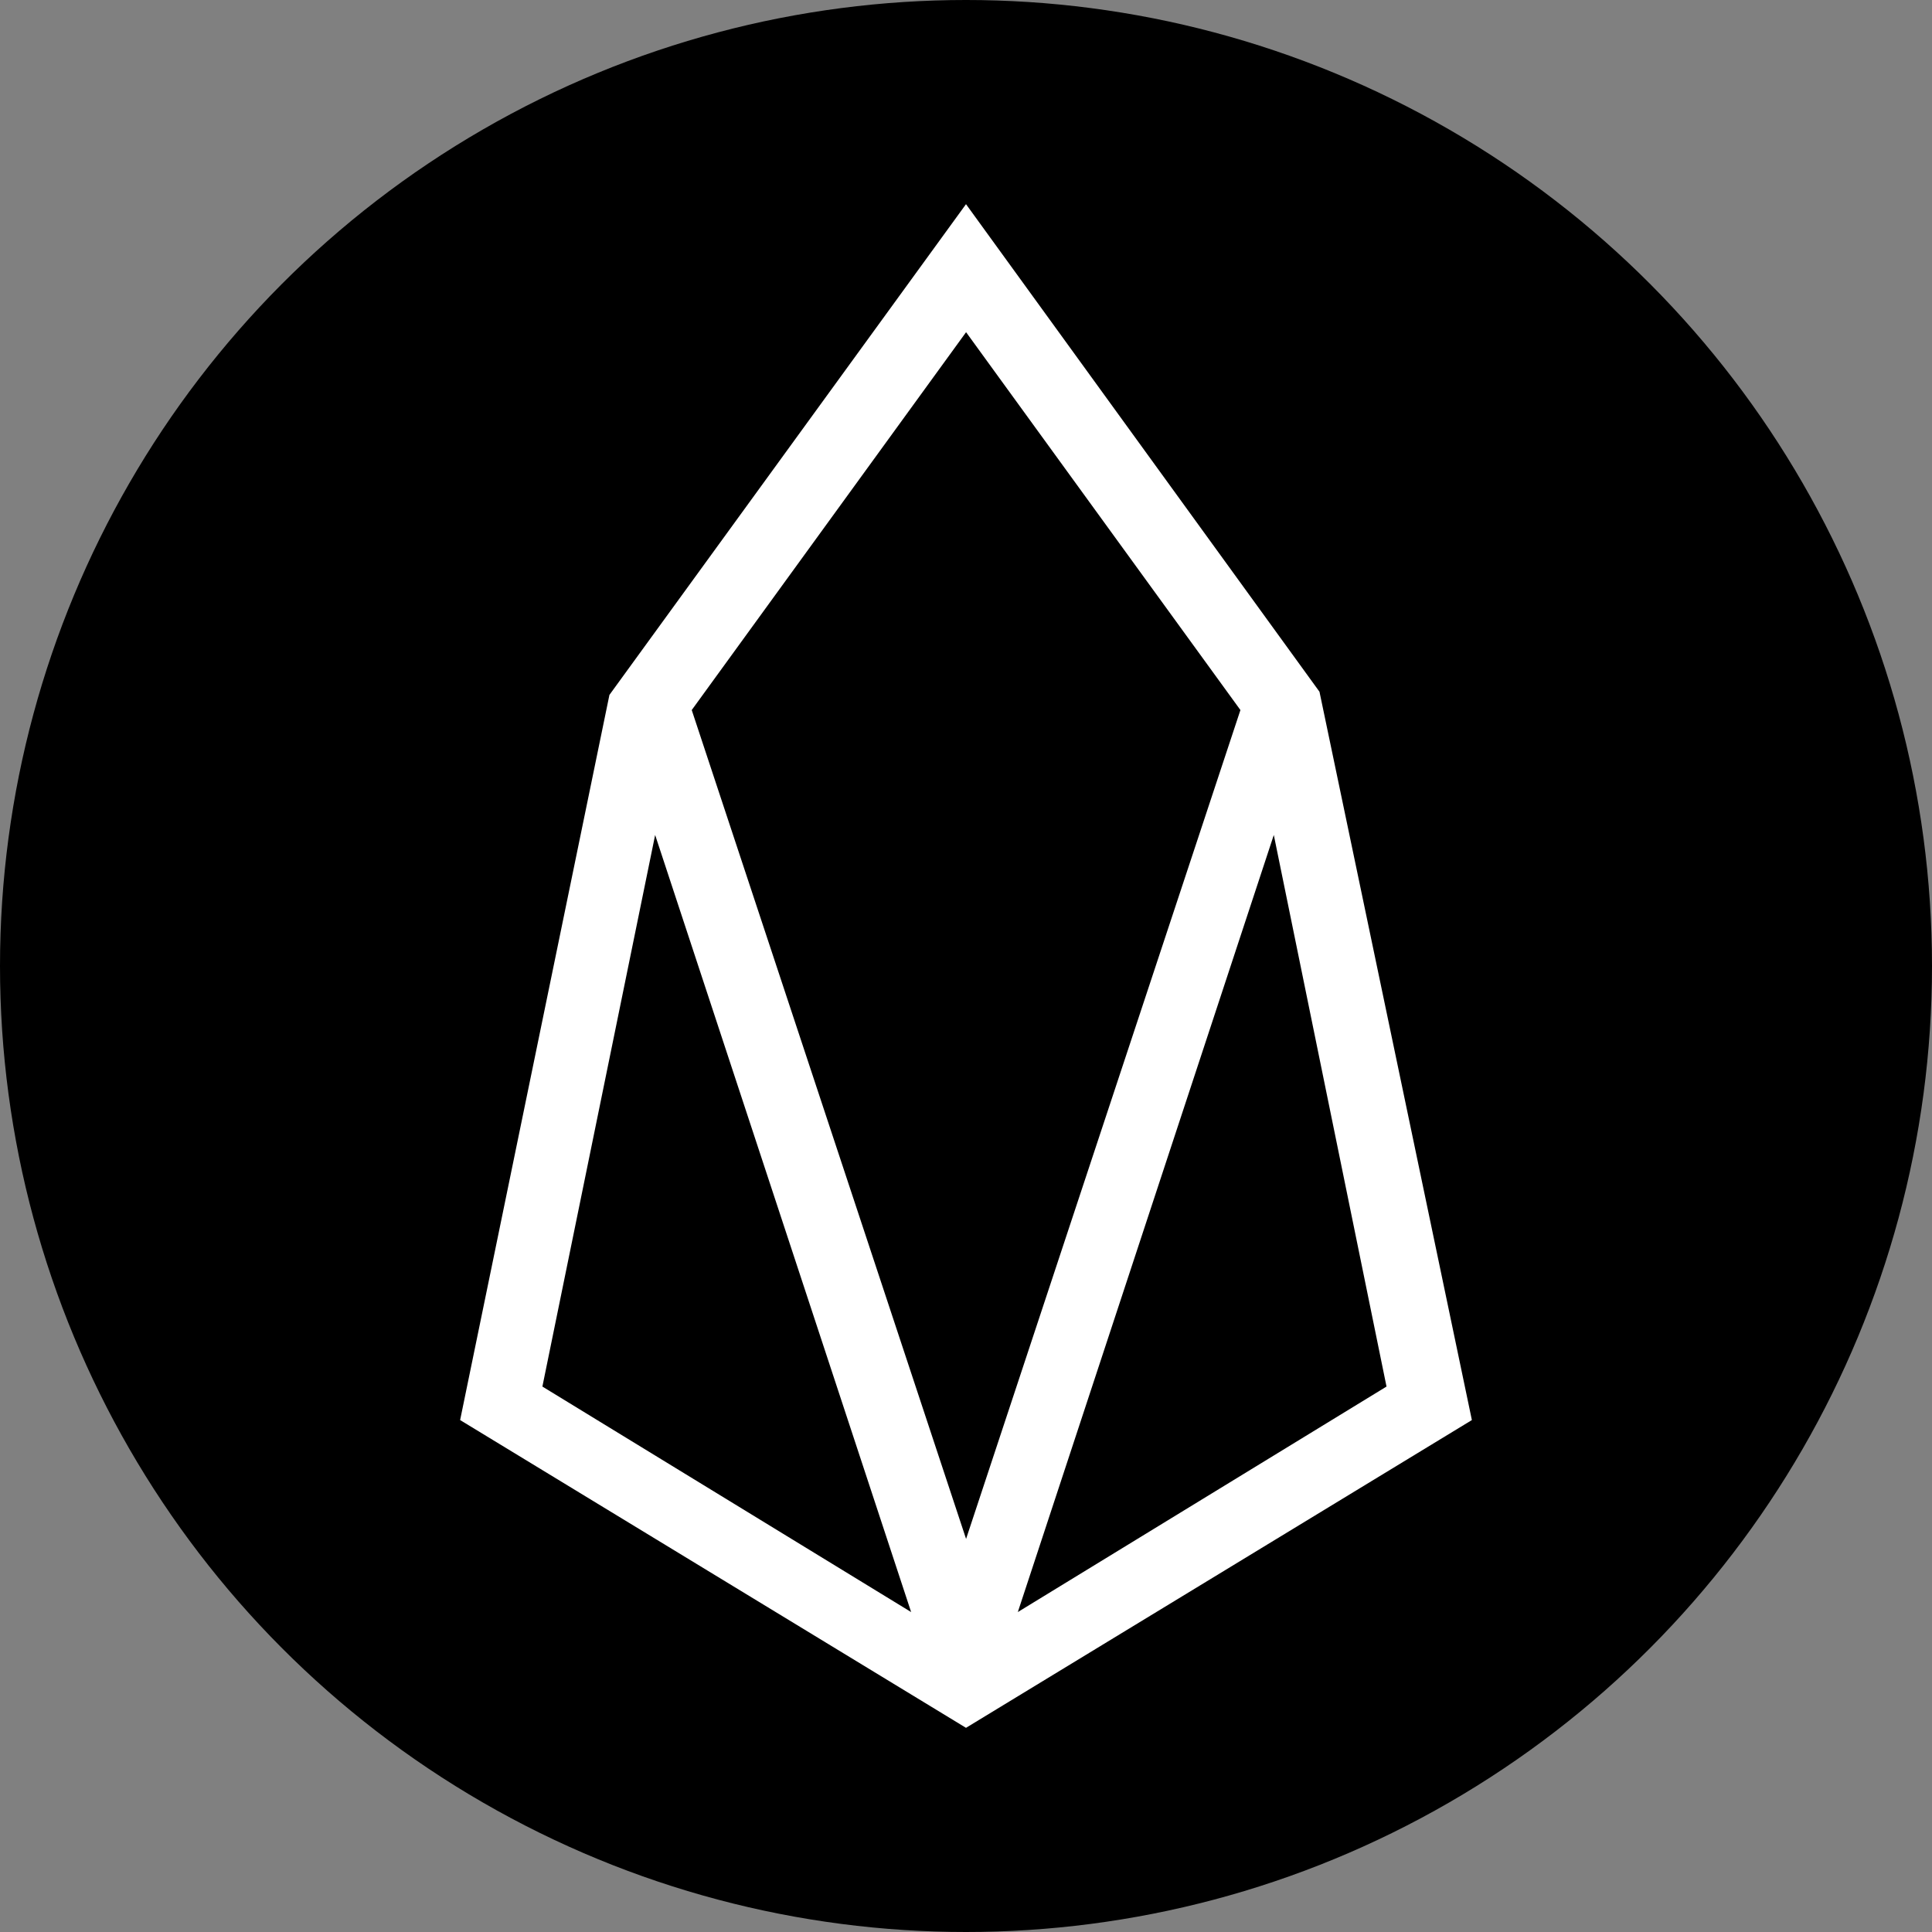 <svg xmlns="http://www.w3.org/2000/svg" width="50" height="50" viewBox="0 0 50 50"><rect x="0" y="0" width="50" height="50" fill="#808080" stroke="none"/><g transform="translate(-0.056 -0.056)"><circle cx="25" cy="25" r="25" transform="translate(0.056 0.056)"/><g transform="translate(11.964 5.34)"><path d="M13.092,0,3.864,12.7,0,31.467l13.092,7.965,13.092-7.965L22.24,12.618ZM2.129,30.6,5.047,16.325l6.625,20.111ZM5.994,13.092l7.1-9.779,7.1,9.779-7.1,21.451Zm8.439,23.344,6.625-20.111L23.975,30.6Z" fill="#fff"/></g></g></svg>
